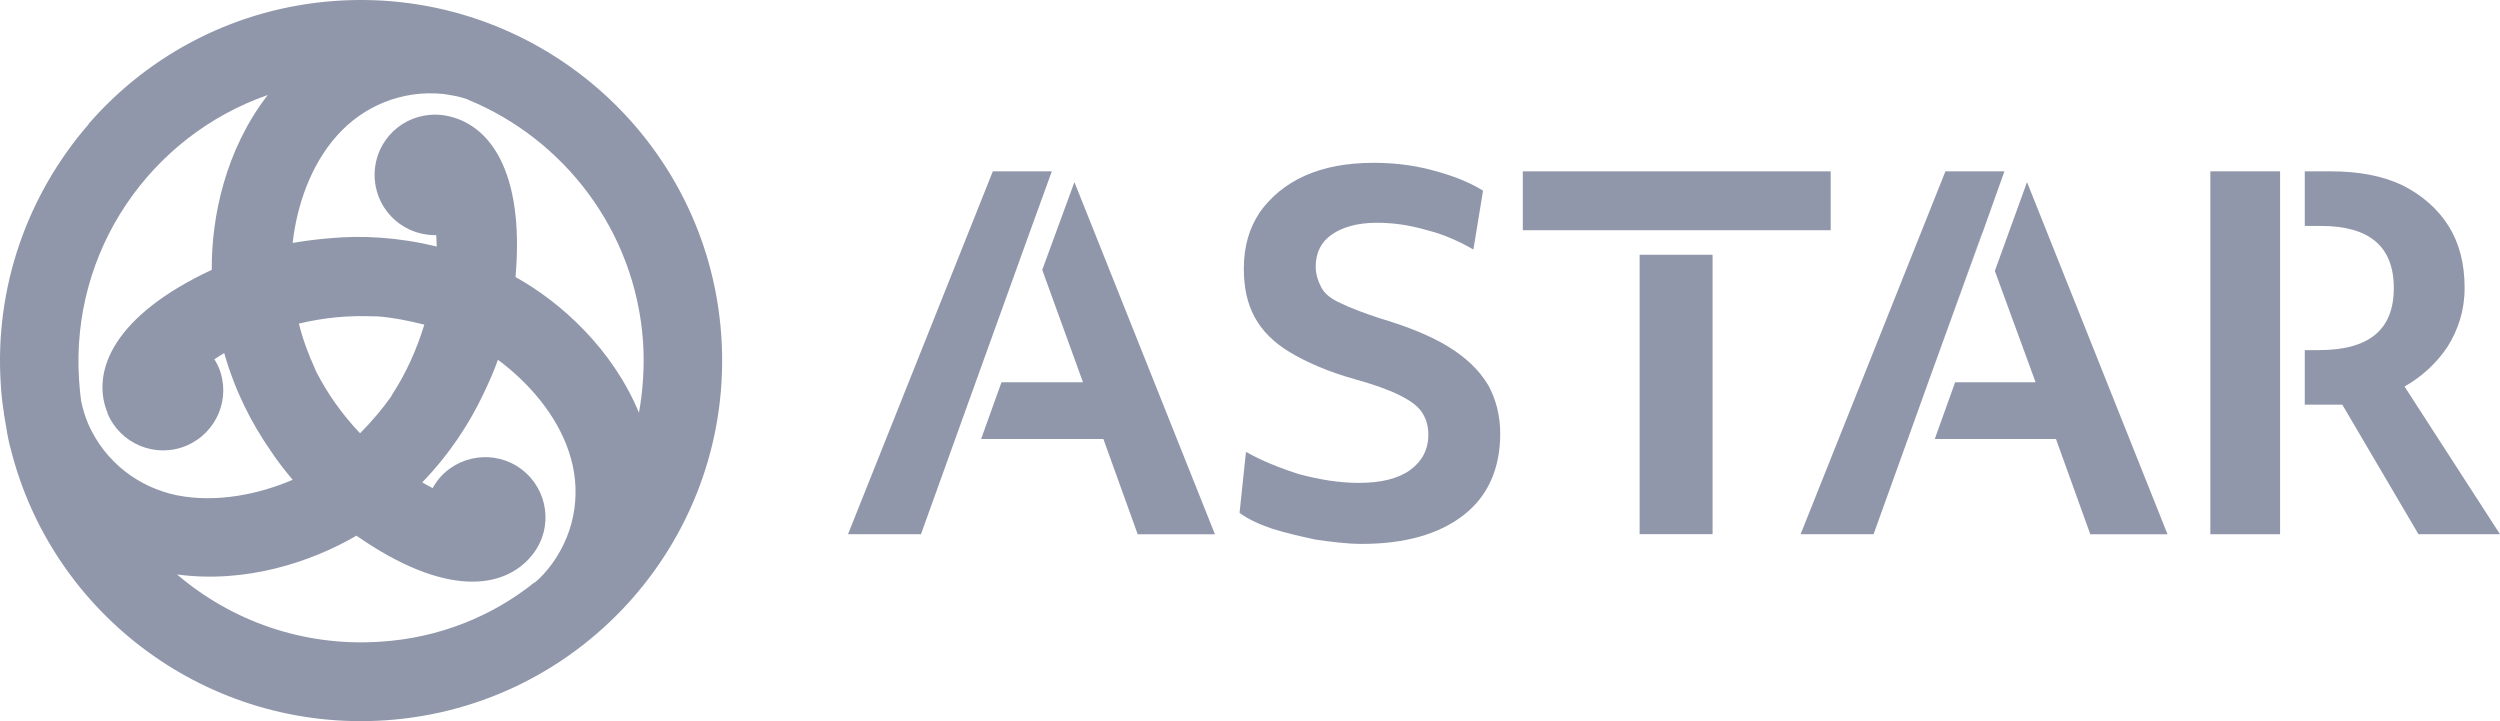 <svg width="156" height="45" viewBox="0 0 156 45" fill="none" xmlns="http://www.w3.org/2000/svg">
<path d="M45.01 20.967C44.169 8.573 33.399 -0.787 20.978 0.052C14.801 0.472 9.367 3.344 5.583 7.669C5.551 7.702 5.519 7.734 5.519 7.766C1.767 12.091 -0.368 17.869 0.052 24.033C0.085 24.614 0.149 25.195 0.246 25.776C0.246 25.809 0.246 25.841 0.246 25.841C0.311 26.228 0.376 26.583 0.441 26.971C0.441 26.971 0.441 26.971 0.441 27.003C0.505 27.326 0.57 27.681 0.667 28.003C3.254 38.364 12.99 45.691 24.051 44.948C36.471 44.109 45.851 33.361 45.01 20.967ZM40.126 21.322C40.223 22.839 40.126 24.356 39.867 25.776V25.744C38.218 21.774 35.016 18.869 32.169 17.288C32.752 10.542 30.456 7.702 27.835 7.218C27.771 7.218 27.706 7.185 27.61 7.185C25.539 6.927 23.663 8.38 23.405 10.445C23.146 12.511 24.602 14.383 26.671 14.641C26.866 14.673 27.027 14.673 27.221 14.673C27.221 14.899 27.254 15.158 27.254 15.383C24.86 14.802 22.596 14.673 20.558 14.867C19.782 14.931 19.038 15.028 18.262 15.158C18.521 12.866 19.362 10.316 21.044 8.444C22.661 6.637 25.054 5.604 27.642 5.862C28.127 5.927 28.676 6.023 29.13 6.185C29.162 6.185 29.162 6.185 29.194 6.217C35.177 8.67 39.641 14.383 40.126 21.322ZM24.407 24.744C23.858 25.518 23.21 26.293 22.466 27.035C21.334 25.841 20.429 24.55 19.75 23.227C19.717 23.162 19.685 23.097 19.653 23.001C19.265 22.161 18.909 21.225 18.65 20.193C20.267 19.805 21.82 19.676 23.307 19.741C23.372 19.741 23.469 19.741 23.534 19.741C24.471 19.805 25.442 19.999 26.478 20.257C25.992 21.839 25.345 23.259 24.537 24.517C24.471 24.614 24.439 24.679 24.407 24.744ZM16.709 5.927C16.677 5.927 16.709 5.927 16.709 5.927C14.057 9.348 13.184 13.576 13.216 16.836C7.071 19.708 5.745 23.13 6.65 25.615C6.683 25.679 6.715 25.744 6.715 25.809C7.524 27.713 9.723 28.617 11.632 27.81C13.54 27.003 14.445 24.808 13.637 22.904C13.572 22.742 13.475 22.581 13.378 22.42C13.572 22.291 13.766 22.161 13.992 22.032C14.672 24.421 15.707 26.422 16.871 28.1C17.292 28.746 17.777 29.359 18.262 29.94C16.16 30.844 13.507 31.392 11.049 30.908C8.688 30.424 6.586 28.875 5.519 26.486C5.324 26.035 5.163 25.518 5.066 25.034C5.001 24.614 4.969 24.163 4.936 23.743C4.386 15.642 9.4 8.476 16.709 5.927ZM23.728 40.042C18.941 40.365 14.445 38.751 11.049 35.846C15.319 36.427 19.426 35.072 22.241 33.426C27.803 37.299 31.425 36.75 33.14 34.717C33.172 34.652 33.237 34.62 33.269 34.555C34.531 32.909 34.208 30.553 32.557 29.294C30.908 28.036 28.547 28.358 27.286 30.004C27.189 30.134 27.092 30.295 26.995 30.456C26.8 30.36 26.574 30.23 26.348 30.101C28.062 28.326 29.291 26.422 30.164 24.582C30.488 23.904 30.811 23.194 31.07 22.452C32.913 23.808 34.725 25.841 35.501 28.197C36.277 30.489 35.986 33.071 34.433 35.201C34.143 35.588 33.787 36.008 33.399 36.331C33.399 36.331 33.399 36.331 33.367 36.331C30.715 38.461 27.383 39.816 23.728 40.042Z" fill="#9097AA"/>
<path d="M123.668 14.569L120.32 23.854L123.668 14.636V14.569Z" fill="#9097AA"/>
<path d="M64.23 14.569L60.883 23.854L64.23 14.569Z" fill="#9097AA"/>
<path d="M65.036 16.841L67.58 23.855H62.492L61.221 27.395H68.852L70.993 33.34H75.813L67.044 11.364L65.036 16.841Z" fill="#9097AA"/>
<path d="M60.882 23.85L64.228 14.566L65.634 10.691H61.953L52.916 33.336H57.468L60.882 23.85Z" fill="#9097AA"/>
<path d="M90.4 21.649C89.329 20.981 87.857 20.38 86.049 19.846C85.046 19.512 84.175 19.177 83.64 18.91C83.037 18.643 82.636 18.309 82.435 17.908C82.234 17.508 82.1 17.107 82.1 16.639C82.1 15.771 82.435 15.103 83.104 14.635C83.774 14.168 84.711 13.901 85.916 13.901C86.92 13.901 87.924 14.034 89.062 14.368C90.133 14.635 91.137 15.103 91.94 15.57L92.542 11.897C91.672 11.362 90.668 10.962 89.396 10.628C88.192 10.294 86.92 10.16 85.715 10.16C84.041 10.16 82.636 10.427 81.431 10.962C80.226 11.496 79.289 12.297 78.62 13.233C77.95 14.235 77.615 15.37 77.615 16.773C77.615 17.908 77.816 18.91 78.285 19.779C78.753 20.647 79.49 21.382 80.494 21.983C81.498 22.584 82.837 23.185 84.51 23.653C85.715 23.987 86.652 24.321 87.321 24.655C87.991 24.989 88.459 25.323 88.727 25.724C88.995 26.124 89.129 26.592 89.129 27.126C89.129 28.062 88.727 28.796 87.991 29.331C87.254 29.865 86.183 30.132 84.778 30.132C83.573 30.132 82.368 29.932 81.096 29.598C79.824 29.197 78.686 28.73 77.749 28.195L77.348 32.003C77.883 32.403 78.62 32.737 79.423 33.005C80.293 33.272 81.163 33.472 82.1 33.672C83.037 33.806 84.041 33.94 84.978 33.94C87.656 33.94 89.798 33.339 91.338 32.136C92.877 30.934 93.614 29.197 93.614 27.06C93.614 25.924 93.346 24.922 92.877 24.054C92.275 23.052 91.471 22.317 90.4 21.649Z" fill="#9097AA"/>
<path d="M114.235 10.692H95.023V14.366H114.235V10.692Z" fill="#9097AA"/>
<path d="M106.865 15.897H102.312V33.331H106.865V15.897Z" fill="#9097AA"/>
<path d="M120.323 23.851L123.67 14.566V14.633L125.075 10.692H121.394L112.357 33.336H116.91L119.051 27.391L120.323 23.851Z" fill="#9097AA"/>
<path d="M124.478 16.908L127.022 23.855H122L120.729 27.395H128.293L130.435 33.34H135.255L126.486 11.364L124.478 16.908Z" fill="#9097AA"/>
<path d="M150.043 24.118C151.114 23.517 152.052 22.648 152.72 21.646C153.39 20.578 153.792 19.375 153.792 17.973C153.792 16.436 153.457 15.167 152.788 14.098C152.118 13.03 151.114 12.161 149.909 11.56C148.638 10.959 147.165 10.692 145.424 10.692H143.818V14.098H144.823C147.834 14.098 149.373 15.367 149.373 17.973C149.373 20.578 147.834 21.847 144.688 21.847H143.818V25.253H145.692C145.827 25.253 145.96 25.253 146.161 25.253L150.913 33.336H156L150.043 24.118Z" fill="#9097AA"/>
<path d="M142.277 10.691H137.926V33.336H142.277V10.691Z" fill="#9097AA"/>
</svg>
